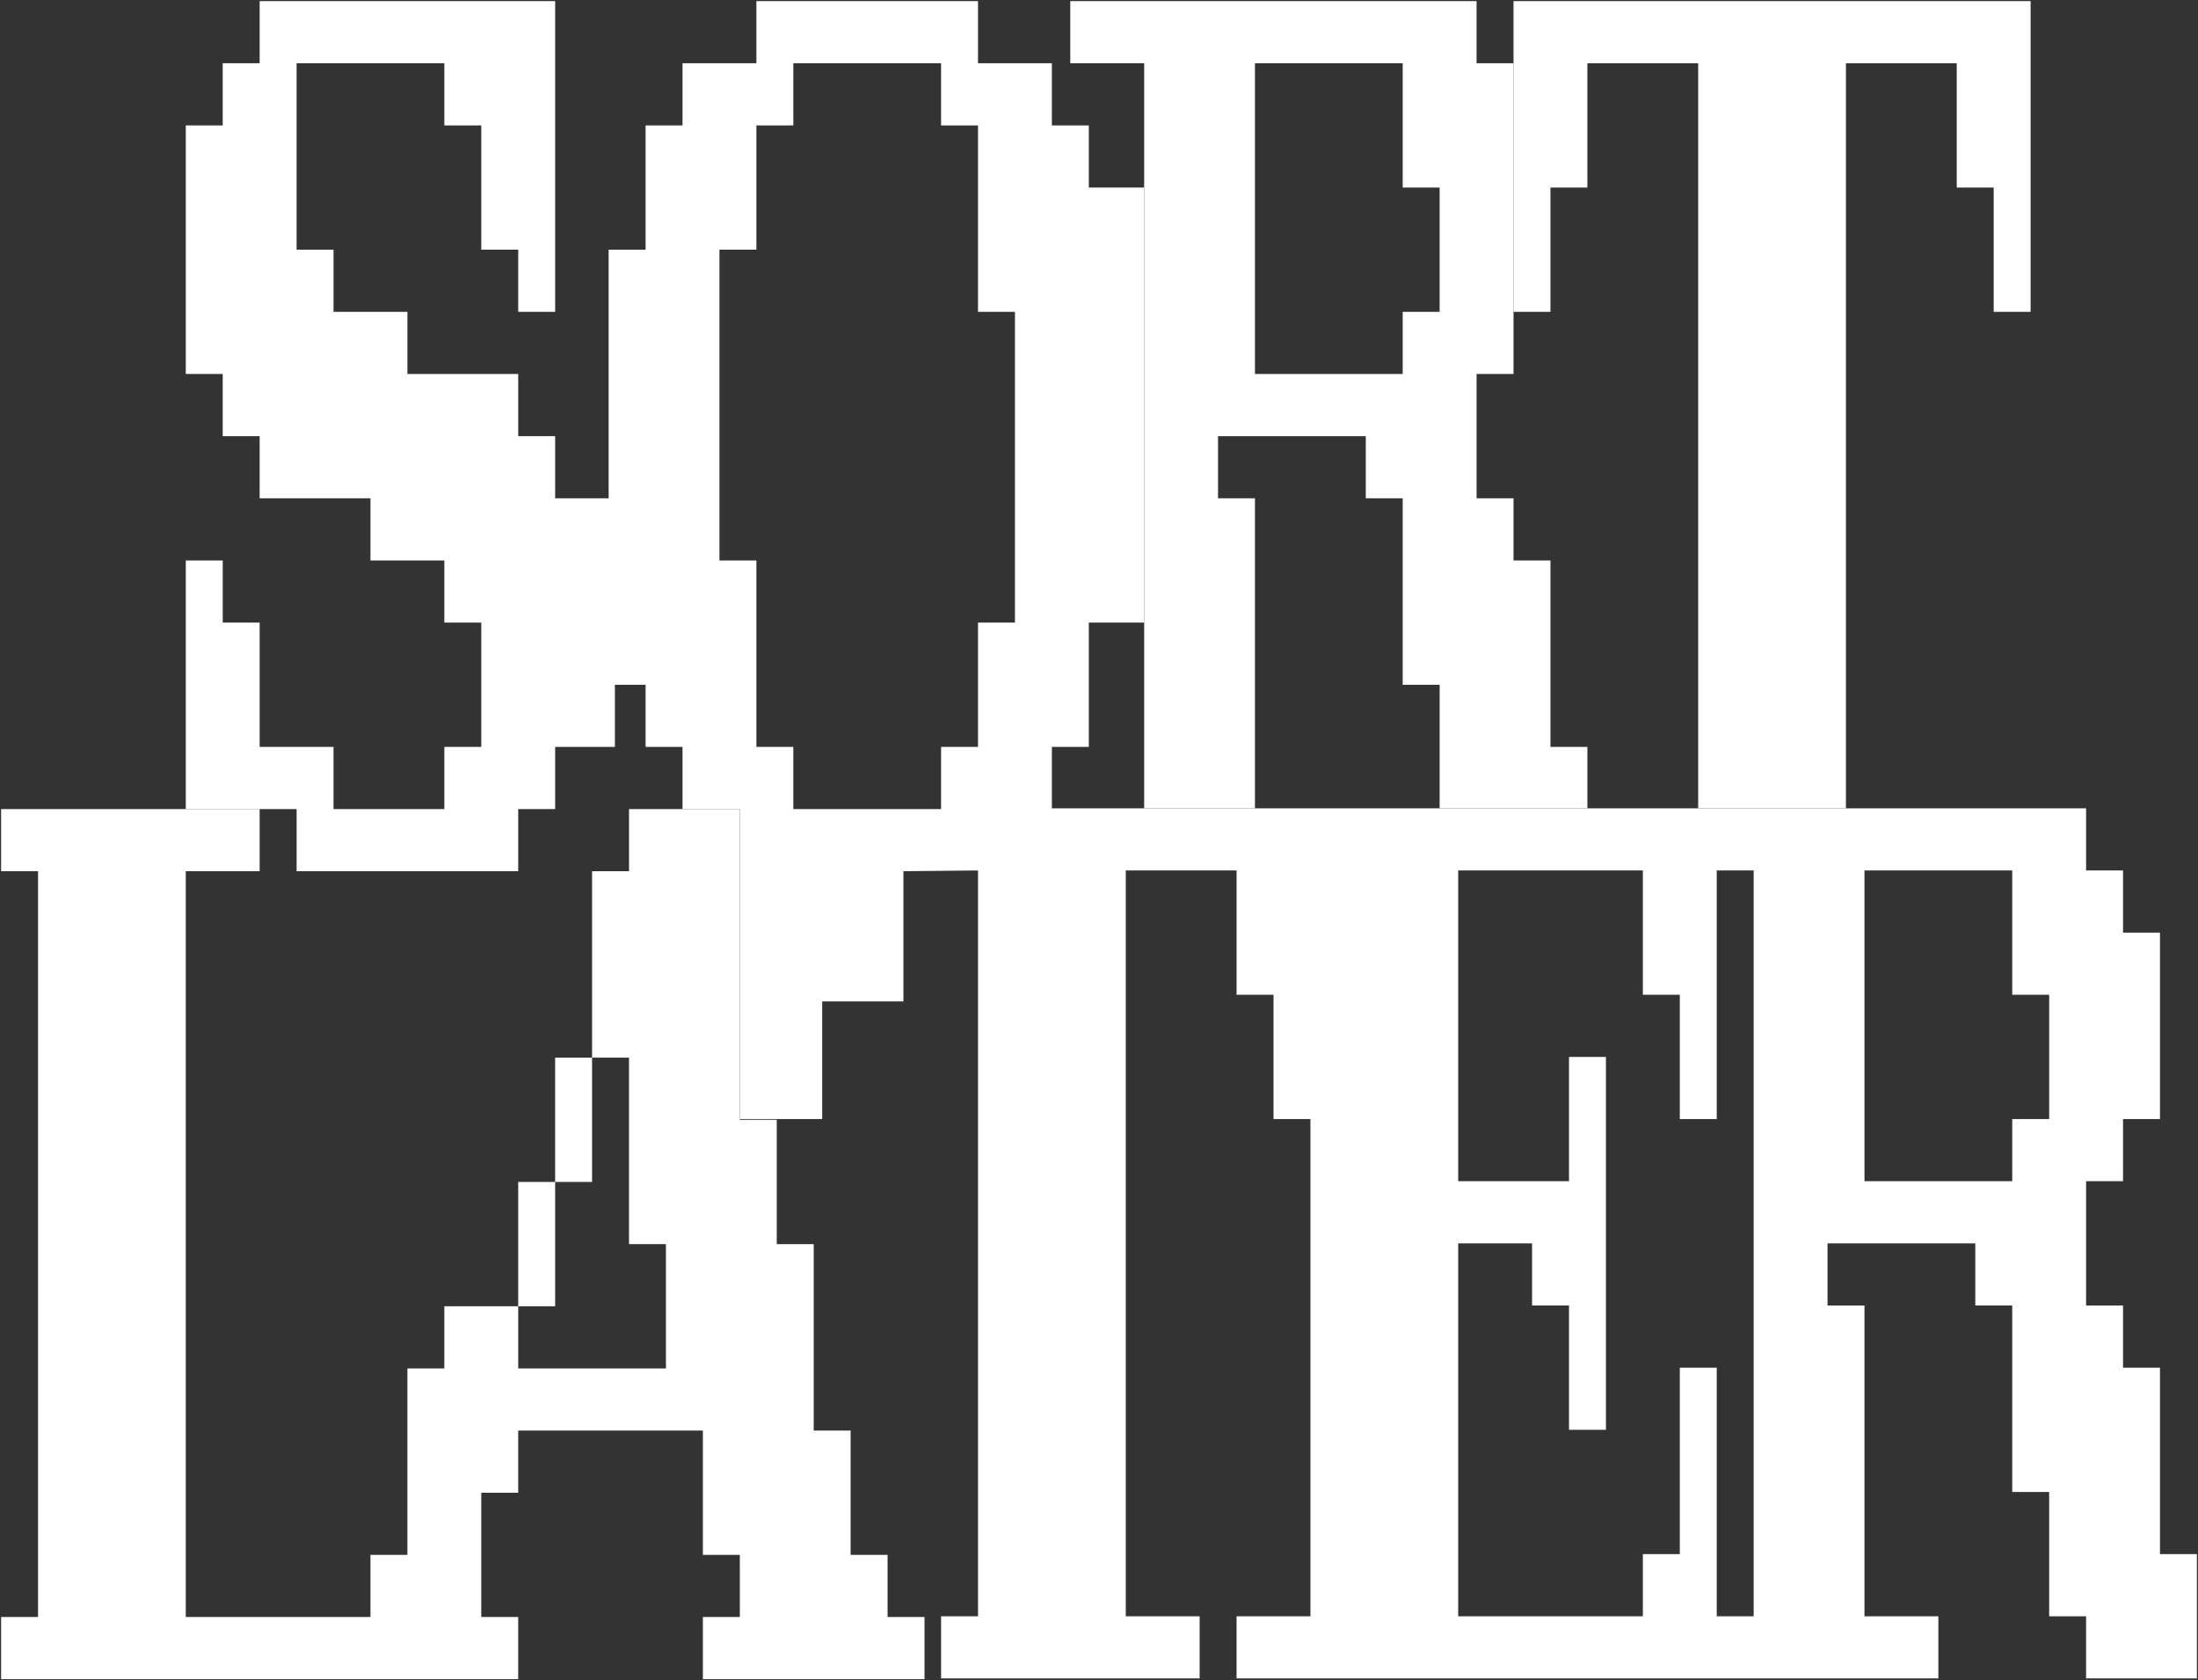 <svg version="1.1" id="Layer_1" xmlns="http://www.w3.org/2000/svg" xmlns:xlink="http://www.w3.org/1999/xlink" x="0px" y="0px" width="100%" height="100%" viewBox="0 0 1005.857 769" style="enable-background:new 0 0 1005.857 769;" xml:space="preserve" preserveAspectRatio="none">
<rect x="0" y="0" width="1005.857" height="769" fill="#333333" stroke="none"/>
<style type="text/css">
	.st0{fill:#ffffff;stroke:none;stroke-miterlimit:10;stroke-width:3px;}
</style>
<g>
	<path class="st0" d="M692.618,28.947h-16.905V0.5H489.785v28.447h33.805v340.989h50.71V228.054h-16.905v-28.442h67.615v28.442h16.9
		v85.335h16.905v56.547h67.61v-28.1h-16.9V256.5h-16.905v-28.447h-16.905v-56.888h16.905V28.947z M658.814,142.723h-16.905v28.442
		h-67.61V28.947h67.61v56.888h16.905V142.723z"/>
	<polygon class="st0" points="692.618,0.5 692.618,142.723 709.523,142.723 709.523,85.835 726.423,85.835 726.423,28.947 
		777.133,28.947 777.133,369.935 844.743,369.935 844.743,28.947 895.453,28.947 895.453,85.835 912.357,85.835 912.357,142.723 
		929.257,142.723 929.257,0.5 	"/>
	<path class="st0" d="M988.456,711.27v-85.335h-16.905v-28.447h-16.905v-56.888h16.905v-28.442h16.905v-85.335h-16.905v-28.442
		h-16.905v-28.447H481.366v-28.1h16.905v-56.893h25.318V85.835h-25.318V57.389h-16.905V28.947h-33.806V0.5H346.144v28.447h-33.806
		v28.442h-16.901v56.888h-16.905v113.777h-24.481v-28.442h-16.905v-28.447H186.44v-28.442h-33.81v-28.447h-16.901v-85.33h67.611
		v28.442h16.905v56.888h16.901v28.447h16.905V0.5H118.824v28.447h-16.901v28.442H85.018v113.777h16.905v28.447h16.901v28.442h50.711
		V256.5h33.806v28.442h16.905v56.893H203.34v28.442H152.63v-28.442h-33.806v-56.893h-16.901V256.5H85.018v113.777h50.711v28.447
		h101.417v-28.447h16.905v-28.442h27.338v-28.447h14.048v28.447h16.901v28.1h0.005v0.267v0.075h26.221v27.811v114.071h16.9h20.791
		v-53.83h37.173v-59.605l34.138-0.341v341.33H430.66v28.447h118.317v-28.447h-33.801V398.723v-0.341h43.126h7.58v56.888h16.905
		v56.889h16.9v227.553h-33.806v28.447h321.156v-28.447h-33.806V597.489h-16.901v-28.442h67.611v28.442h16.901v85.335h16.905v56.888
		h16.896v28.447h50.711V711.27H988.456z M464.466,284.942H447.56v56.893h-16.905v28.442h-67.611v-28.442h-16.9V256.5h-16.905
		V114.277h16.905V57.389h16.9V28.947h67.611v28.442h16.905v85.335h16.905V284.942z M802.522,739.712h-16.9V625.935h-16.905v85.335
		h-16.905v28.442h-84.507V569.047h33.806v28.442h16.901v56.889h16.905V483.712h-16.905v56.888h-50.706V398.382h84.507v56.889h16.905
		v56.888h16.905V398.382h16.9V739.712z M937.75,512.159h-16.905v28.442h-67.611V398.382h67.611v56.889h16.905V512.159z"/>
	<path class="st0" d="M406.173,740.053v-28.442h-16.905v-56.893h-16.9v-85.33h-16.905V512.5h-16.9V370.277h-50.71v28.447h-16.909
		v85.325v0.005h-16.9v56.881h-16.9l0,56.896h-33.81v28.447h-16.9v85.335h-16.905v28.442H85.015v-341.33h33.805v-28.447H0.5v28.447
		h16.905v341.33H0.5V768.5h236.644v-28.447h-16.9v-56.888h16.9v-28.447h84.514v56.893h16.905v28.442h-16.905V768.5h101.42v-28.447
		H406.173z M304.746,626.279h-67.602v-28.447h16.9v-56.888h16.9v-56.893h16.901v85.34h16.901V626.279z"/>
</g>
</svg>